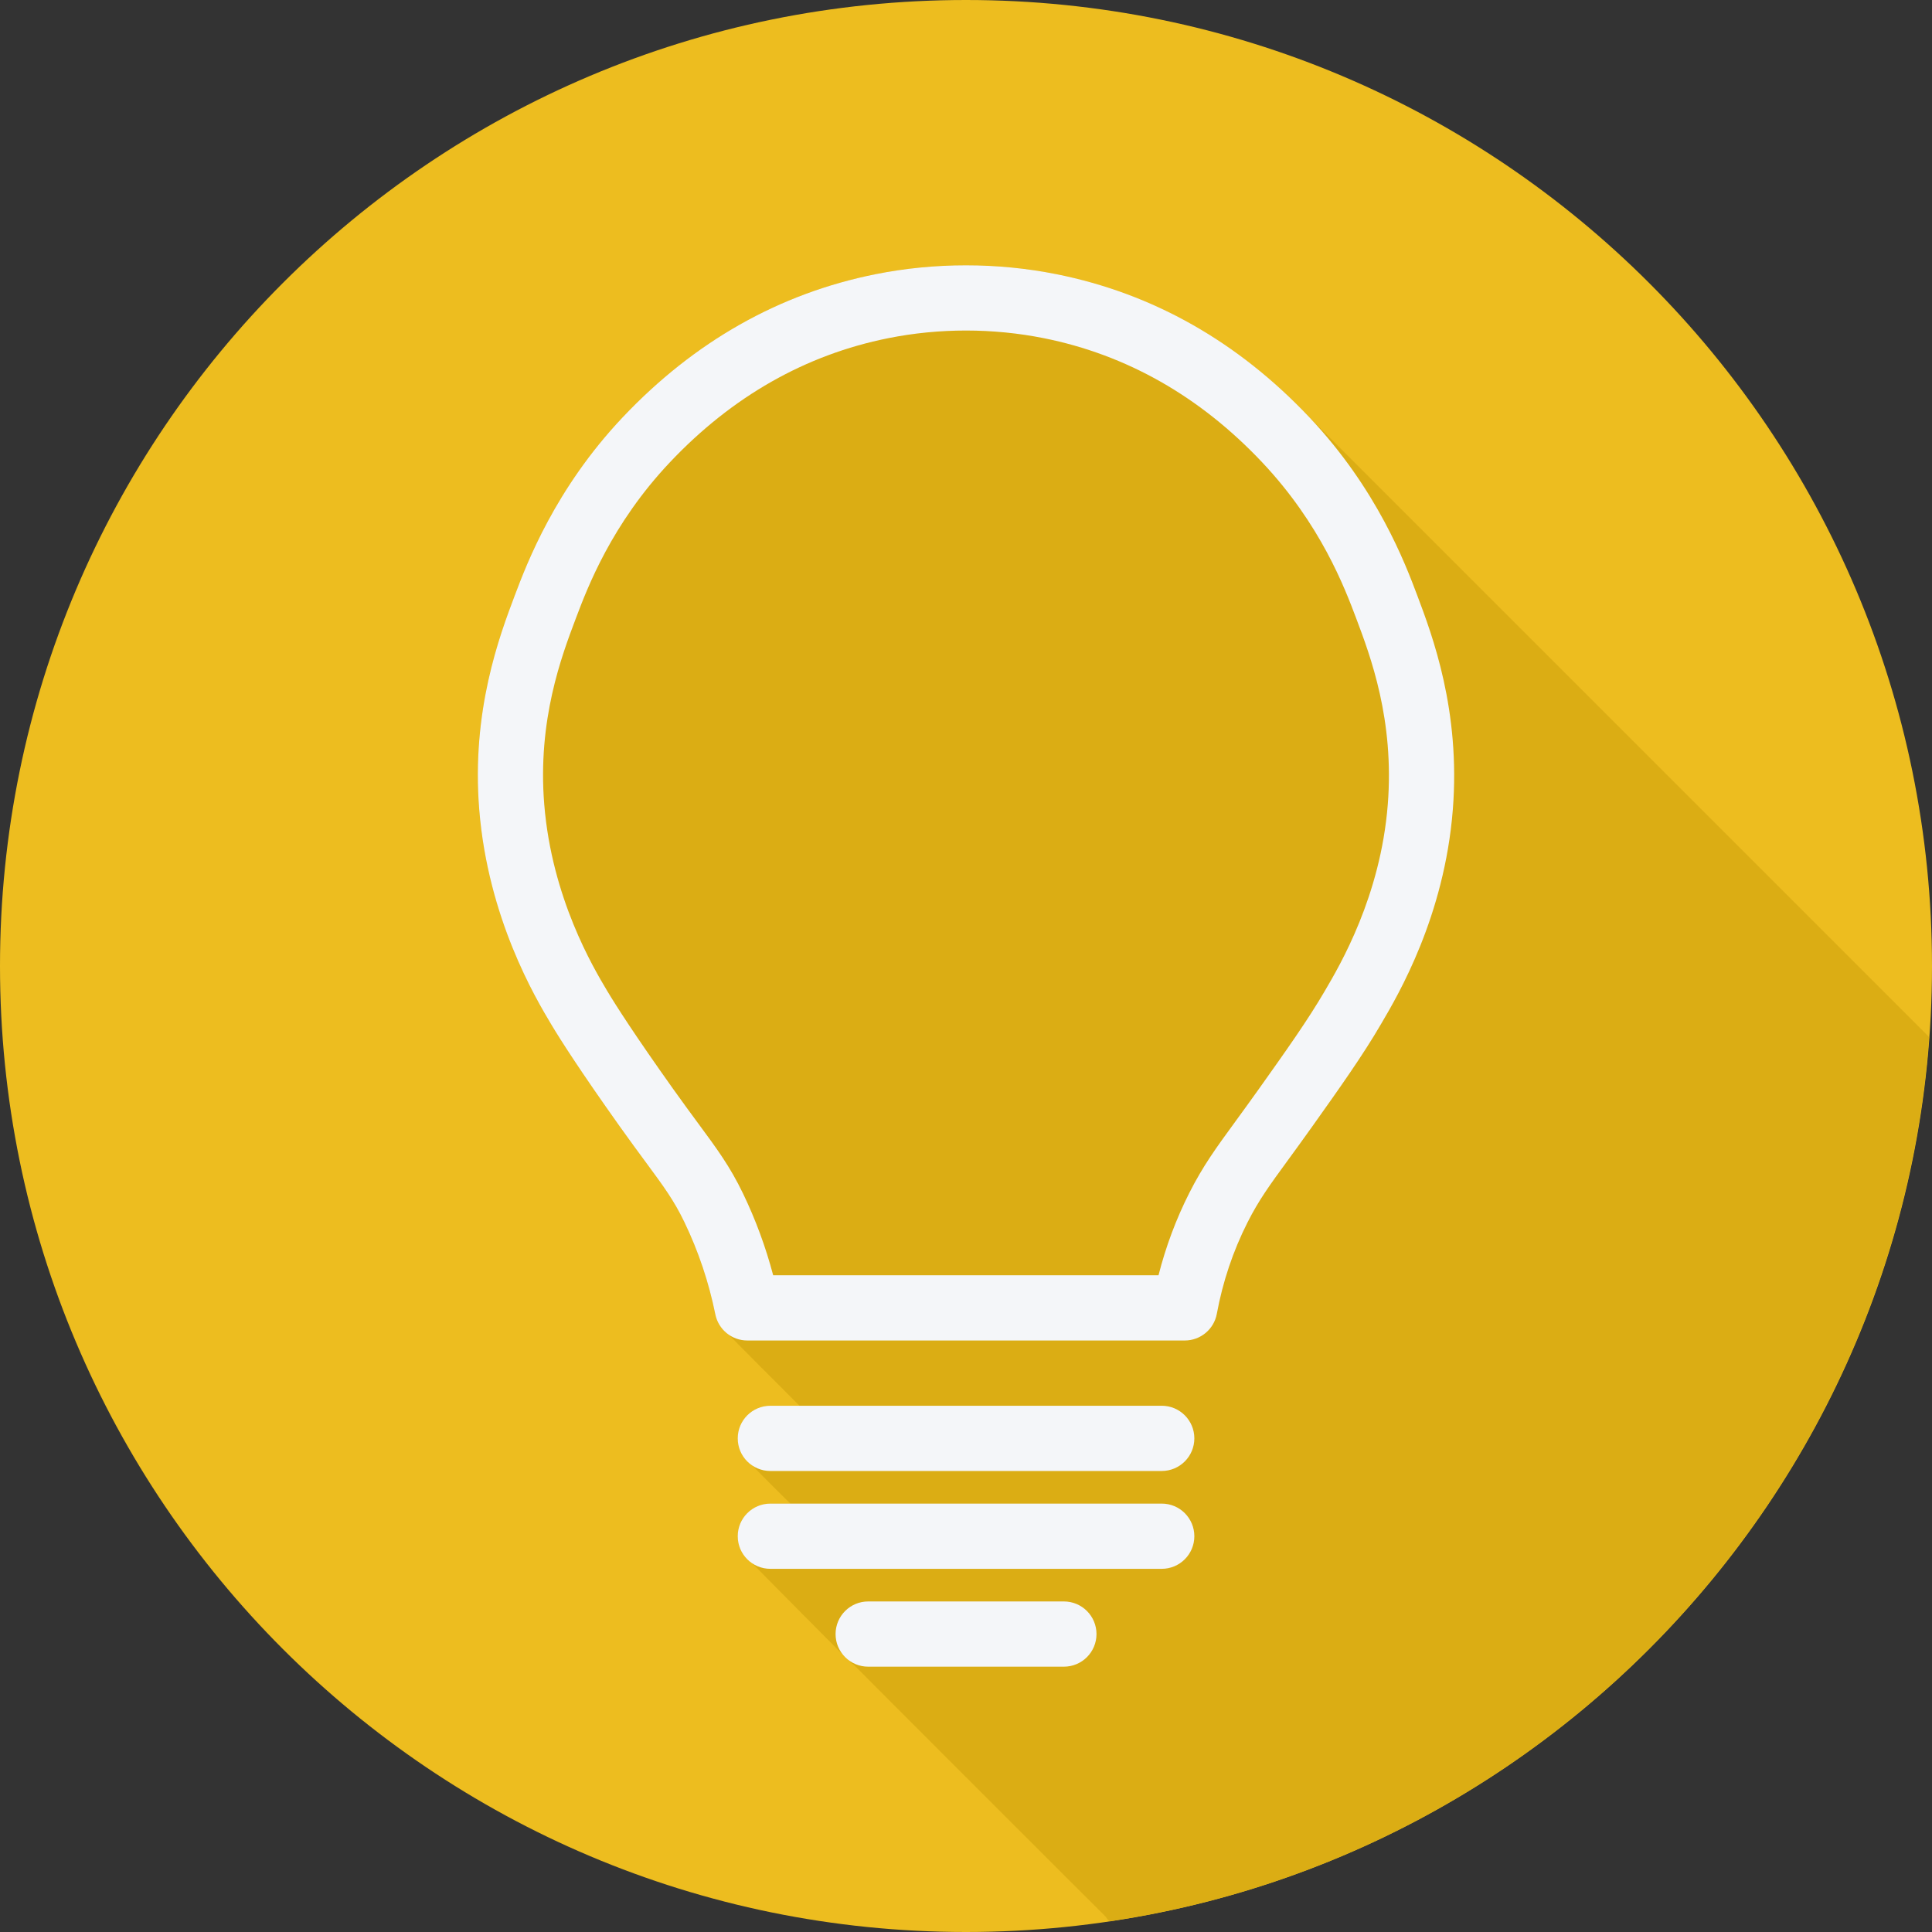 <!DOCTYPE svg PUBLIC "-//W3C//DTD SVG 1.1//EN" "http://www.w3.org/Graphics/SVG/1.1/DTD/svg11.dtd">
<!-- Uploaded to: SVG Repo, www.svgrepo.com, Transformed by: SVG Repo Mixer Tools -->
<svg height="800px" width="800px" version="1.1" id="Layer_1" xmlns="http://www.w3.org/2000/svg" xmlns:xlink="http://www.w3.org/1999/xlink" viewBox="0 0 512 512" xml:space="preserve" fill="#000000">
<rect x="0" y="0" width="512" height="512" fill="#333333" stroke="none"/>
<g id="SVGRepo_bgCarrier" stroke-width="0"/>
<g id="SVGRepo_tracerCarrier" stroke-linecap="round" stroke-linejoin="round"/>
<g id="SVGRepo_iconCarrier"> <path style="fill:#edbd1f;" d="M0,256.006C0,397.402,114.606,512.004,255.996,512C397.394,512.004,512,397.402,512,256.006 C512.009,114.61,397.394,0,255.996,0C114.606,0,0,114.614,0,256.006z"/> <path style="fill:#dbad14;" d="M511.236,274.843c-0.105-0.101-0.209-0.202-0.311-0.307c-0.045-0.048-0.081-0.096-0.126-0.143 c-0.455-0.483-163.748-163.745-163.792-163.792c-18.942-20.064-41.488-32.827-67.013-37.934c-15.687-3.136-32.283-3.145-47.979,0 c-25.497,5.099-48.042,17.861-67.008,37.93c-17.899,18.933-25.37,38.689-28.561,47.126c-4.043,10.707-11.568,30.633-9.445,56.842 c2.334,28.834,14.898,49.903,19.026,56.825c2.554,4.275,7.782,12.454,18.215,27.13c2.638,3.71,4.875,6.74,6.82,9.378 c4.845,6.572,7.517,10.189,10.273,15.907c3.751,7.782,6.521,16.029,8.229,24.503c0.438,2.173,1.705,3.963,3.389,5.201 c0.46,0.56,18.654,18.777,18.922,19.028h-7.728c-4.773,0-8.643,3.871-8.643,8.644c0,2.78,1.397,5.141,3.437,6.722 c0.448,0.578,9.993,10.131,10.541,10.565h-5.334c-4.773,0-8.643,3.871-8.643,8.644c0,2.78,1.397,5.141,3.437,6.722 c0.448,0.578,24.678,24.951,24.965,25.231c0.255,0.261,0.592,0.413,0.878,0.641c0.228,0.286,0.38,0.623,0.641,0.878 c0.255,0.261,0.591,0.412,0.877,0.639c0.226,0.285,66.444,66.503,66.73,66.73c0.226,0.286,0.379,0.622,0.639,0.877 c0.132,0.135,0.298,0.229,0.455,0.332C411.343,491.661,502.51,394.709,511.236,274.843z"/> <g> <path style="fill:#F4F6F9;" d="M307.871,372.539H204.147c-4.773,0-8.643,3.87-8.643,8.643s3.87,8.643,8.643,8.643h103.724 c4.773,0,8.643-3.87,8.643-8.643C316.515,376.409,312.644,372.539,307.871,372.539z"/> <path style="fill:#F4F6F9;" d="M307.871,398.469H204.147c-4.773,0-8.643,3.87-8.643,8.643s3.87,8.643,8.643,8.643h103.724 c4.773,0,8.643-3.87,8.643-8.643S312.644,398.469,307.871,398.469z"/> <path style="fill:#F4F6F9;" d="M281.94,424.4h-51.861c-4.773,0-8.643,3.87-8.643,8.643s3.87,8.643,8.643,8.643h51.861 c4.773,0,8.643-3.87,8.643-8.643S286.714,424.4,281.94,424.4z"/> <path style="fill:#F4F6F9;" d="M375.564,157.728c-3.173-8.412-10.602-28.113-28.556-47.126 c-18.942-20.064-41.488-32.827-67.013-37.934c-15.687-3.136-32.283-3.145-47.979,0c-25.497,5.099-48.042,17.861-67.009,37.93 c-17.899,18.933-25.37,38.689-28.56,47.126c-4.044,10.707-11.568,30.633-9.445,56.842c2.334,28.834,14.898,49.903,19.026,56.825 c2.554,4.275,7.782,12.454,18.215,27.13c2.638,3.71,4.875,6.74,6.82,9.378c4.845,6.572,7.517,10.189,10.273,15.907 c3.753,7.782,6.521,16.03,8.23,24.505c0.815,4.035,4.359,6.934,8.475,6.934H313.97c4.17,0,7.745-2.975,8.5-7.073 c1.57-8.505,4.305-16.65,8.129-24.213c3.009-5.947,5.787-9.754,10.834-16.667c1.823-2.498,3.9-5.347,6.378-8.829 c7.174-10.095,13.375-18.815,18.198-27.117c4.588-7.791,16.768-28.497,19.005-56.796 C387.086,188.292,379.59,168.41,375.564,157.728z M367.777,213.189c-1.92,24.327-12.636,42.534-16.688,49.426 c-4.452,7.657-10.442,16.076-17.41,25.885c-2.389,3.36-4.428,6.149-6.212,8.602c-5.209,7.137-8.652,11.851-12.294,19.052 c-3.494,6.909-6.225,14.219-8.154,21.803H204.899c-1.967-7.454-4.642-14.713-7.989-21.66c-3.461-7.174-6.833-11.742-11.936-18.659 c-1.895-2.571-4.073-5.524-6.643-9.137c-10.099-14.206-15.068-21.964-17.456-25.965c-3.621-6.069-14.633-24.538-16.645-49.363 c-1.806-22.339,4.575-39.243,8.39-49.338c3.06-8.099,9.428-24.947,24.947-41.361c16.464-17.418,35.925-28.471,57.842-32.857 c13.481-2.701,27.721-2.692,41.193,0c21.942,4.389,41.403,15.443,57.838,32.852c15.569,16.49,21.904,33.287,24.951,41.357 C363.189,173.909,369.546,190.779,367.777,213.189z"/> </g> </g>
</svg>